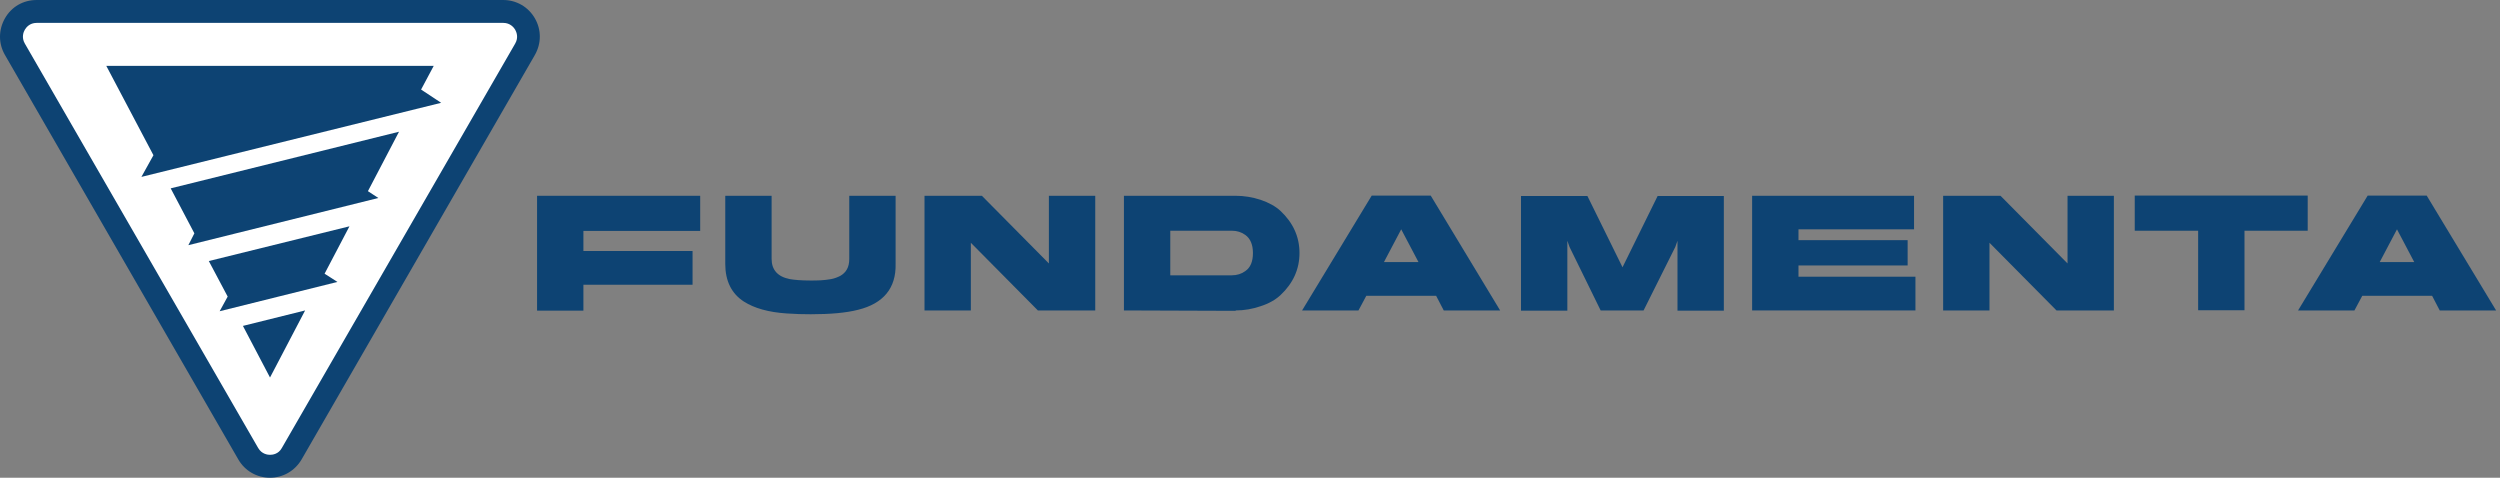 <svg width="314" height="60" viewBox="0 0 314 60" fill="none" xmlns="http://www.w3.org/2000/svg">
<rect x="0" y="0" width="314" height="60" fill="#808080" stroke="none"/>
<path d="M67.43 24.59H87.943V29.004H73.276V31.526H86.985V35.763H73.276V39.016H67.455V24.59H67.43Z" fill="#0D4373"/>
<path d="M107.75 38.915C106.263 39.294 104.298 39.47 101.828 39.47C100.845 39.47 99.837 39.445 98.804 39.369C96.536 39.218 94.747 38.714 93.436 37.881C91.874 36.873 91.093 35.284 91.093 33.14V24.59H96.914V32.509C96.914 33.897 97.67 34.754 99.207 35.057C99.812 35.158 100.669 35.233 101.803 35.233C102.206 35.233 102.634 35.233 103.063 35.208C103.516 35.183 103.945 35.132 104.373 35.057C104.802 34.981 105.18 34.83 105.533 34.653C105.885 34.451 106.163 34.199 106.364 33.846C106.566 33.493 106.667 33.064 106.667 32.535V24.59H112.488V33.14C112.563 36.192 110.951 38.134 107.75 38.915Z" fill="#0D4373"/>
<path d="M123.324 24.59L131.741 33.09V24.59H137.562V38.991H130.355L121.938 30.492V38.991H116.117V24.59H123.324Z" fill="#0D4373"/>
<path d="M155.202 38.991L155.177 39.041L141.166 38.991V24.59H155.202C156.26 24.59 157.319 24.767 158.327 25.095C159.36 25.448 160.192 25.902 160.822 26.482C162.409 27.97 163.216 29.735 163.216 31.778C163.216 33.821 162.409 35.586 160.822 37.074C160.192 37.654 159.36 38.134 158.327 38.462C157.294 38.815 156.26 38.991 155.202 38.991ZM157.369 31.778C157.369 30.719 157.042 29.962 156.412 29.508C155.933 29.155 155.353 28.979 154.723 28.979H146.987V34.578H154.723C155.353 34.578 155.933 34.401 156.412 34.048C157.067 33.594 157.369 32.837 157.369 31.778Z" fill="#0D4373"/>
<path d="M163.543 38.991L172.288 24.565H179.697L188.416 38.991H181.335L180.377 37.15H171.608L170.625 38.991H163.543ZM178.16 32.913L175.992 28.802L173.825 32.913H178.16Z" fill="#0D4373"/>
<path d="M197.135 31.021L196.858 30.24V39.016H191.037V24.615H199.378L203.788 33.569L208.198 24.615H216.514V39.016H210.693V30.24L210.416 31.021L206.434 38.991H201.041L197.135 31.021Z" fill="#0D4373"/>
<path d="M225.914 34.754H240.58V38.991H220.067V24.59H240.404V28.802H225.889V30.164H239.598V33.342H225.889V34.754H225.914Z" fill="#0D4373"/>
<path d="M251.265 24.59L259.682 33.09V24.59H265.503V38.991H258.296L249.879 30.492V38.991H244.058V24.59H251.265Z" fill="#0D4373"/>
<path d="M268.124 28.979V24.565H289.847V28.979H281.909V38.966H276.087V28.979H268.124Z" fill="#0D4373"/>
<path d="M288.637 38.991L297.382 24.565H304.791L313.51 38.991H306.429L305.471 37.15H296.701L295.718 38.991H288.637ZM303.228 32.913L301.061 28.802L298.894 32.913H303.228Z" fill="#0D4373"/>
<path d="M36.66 56.974L65.968 6.179C67.177 4.061 65.665 1.438 63.221 1.438H4.605C2.161 1.438 0.649 4.086 1.858 6.179L31.166 56.974C32.376 59.067 35.425 59.067 36.66 56.974Z" fill="white"/>
<path d="M33.913 60C32.25 60 30.763 59.142 29.932 57.705L0.624 6.91C-0.208 5.473 -0.208 3.758 0.624 2.295C1.455 0.832 2.942 0 4.605 0H63.196C64.859 0 66.346 0.858 67.177 2.295C68.009 3.733 68.009 5.448 67.177 6.91L37.895 57.68C37.063 59.117 35.576 60 33.913 60ZM4.605 2.875C3.698 2.875 3.27 3.48 3.119 3.733C2.967 3.985 2.665 4.691 3.119 5.473L32.426 56.267C32.88 57.049 33.636 57.125 33.913 57.125C34.216 57.125 34.972 57.049 35.4 56.267L36.635 56.999L35.4 56.267L64.708 5.473C65.162 4.691 64.859 4.01 64.708 3.733C64.557 3.48 64.103 2.875 63.221 2.875H4.605Z" fill="#0D4373"/>
<path d="M55.409 12.913L17.76 22.219L19.272 19.496L13.35 8.272H54.476L52.889 11.248L55.409 12.913Z" fill="#0D4373"/>
<path d="M46.211 24.01L47.521 24.868L23.657 30.794L24.413 29.306L21.439 23.657L50.117 16.545L46.211 24.01Z" fill="#0D4373"/>
<path d="M40.768 34.376L42.38 35.41L27.588 39.092L28.596 37.251L26.227 32.787L43.892 28.424L40.768 34.376Z" fill="#0D4373"/>
<path d="M38.323 38.991L34.417 46.456L33.913 47.415L30.511 40.933L38.323 38.991Z" fill="#0D4373"/>
</svg>
